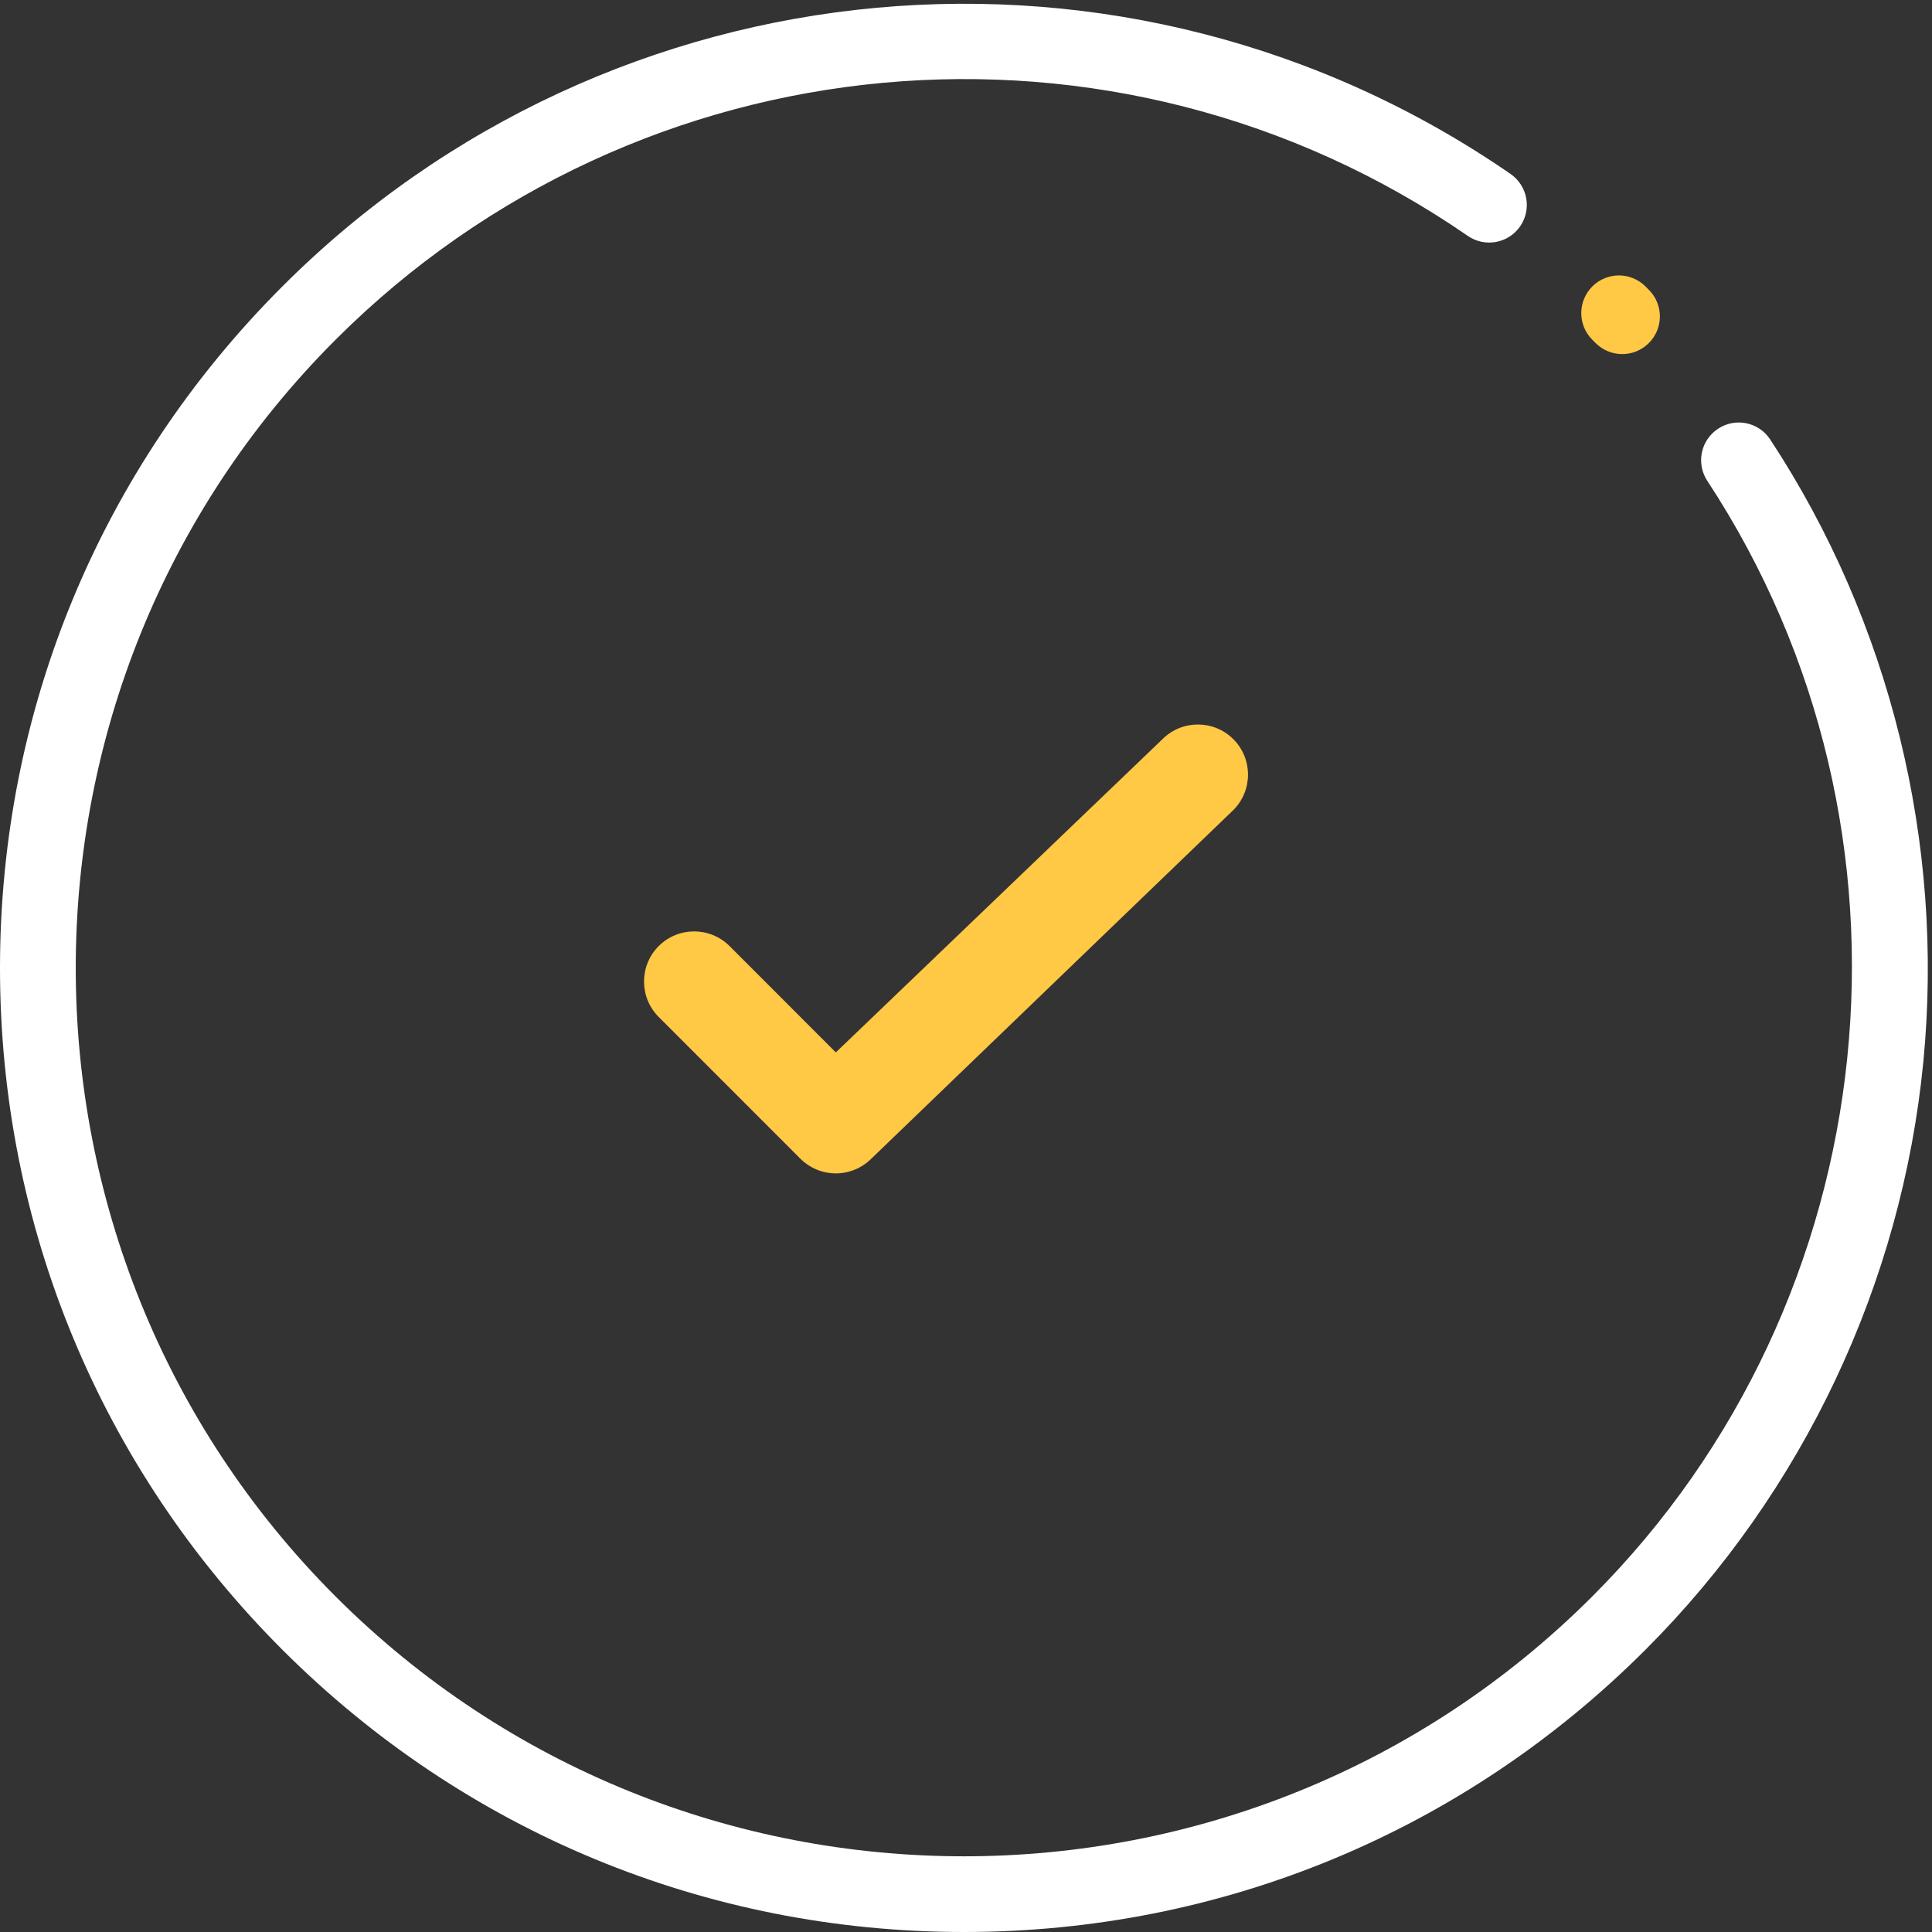<?xml version="1.0" encoding="UTF-8"?>
<svg width="32px" height="32px" viewBox="0 0 32 32" version="1.1" xmlns="http://www.w3.org/2000/svg" xmlns:xlink="http://www.w3.org/1999/xlink">
    <rect x="0" y="0" width="32" height="32" fill="#333333" stroke="none"/>
    <!-- Generator: Sketch 62 (91390) - https://sketch.com -->
    <title>tick in circle@2x</title>
    <desc>Created with Sketch.</desc>
    <g id="Symbols" stroke="none" stroke-width="1" fill="none" fill-rule="evenodd">
        <g id="Tick-Reverse">
            <g id="tick-in-circle">
                <g id="support-copy">
                    <path d="M26.869,5.865 C26.709,5.865 26.548,5.803 26.426,5.68 L26.373,5.627 C26.13,5.383 26.13,4.989 26.373,4.745 C26.617,4.501 27.011,4.501 27.255,4.745 L27.312,4.802 C27.555,5.047 27.553,5.442 27.308,5.684 C27.186,5.805 27.028,5.865 26.869,5.865 Z" id="Path" fill="#FFC845"></path>
                    <path d="M15.966,32 C11.701,32 7.692,30.339 4.676,27.324 C1.661,24.308 0,20.299 0,16.034 C0,11.77 1.661,7.76 4.676,4.745 C10.128,-0.707 18.683,-1.491 25.019,2.881 C25.303,3.077 25.374,3.465 25.179,3.748 C24.983,4.032 24.595,4.103 24.311,3.907 C18.471,-0.122 10.584,0.601 5.558,5.627 C-0.18,11.365 -0.18,20.703 5.558,26.442 C11.297,32.181 20.635,32.181 26.373,26.442 C31.284,21.531 32.086,13.76 28.278,7.964 C28.089,7.676 28.169,7.29 28.457,7.101 C28.745,6.911 29.131,6.991 29.32,7.279 C31.307,10.302 32.207,13.961 31.857,17.582 C31.501,21.252 29.867,24.712 27.255,27.324 C24.24,30.339 20.23,32 15.966,32 Z" id="Path" fill="#FFFFFF"></path>
                </g>
                <path d="M20.428,12.243 C20.103,11.919 19.578,11.919 19.254,12.243 L13.844,17.431 L12.084,15.67 C11.759,15.346 11.234,15.346 10.91,15.67 C10.586,15.995 10.586,16.52 10.91,16.844 L13.257,19.192 C13.413,19.347 13.624,19.435 13.844,19.435 C14.064,19.435 14.275,19.347 14.431,19.192 L20.428,13.417 C20.752,13.093 20.752,12.567 20.428,12.243 Z" id="Path" fill="#FFC845"></path>
            </g>
        </g>
    </g>
</svg>